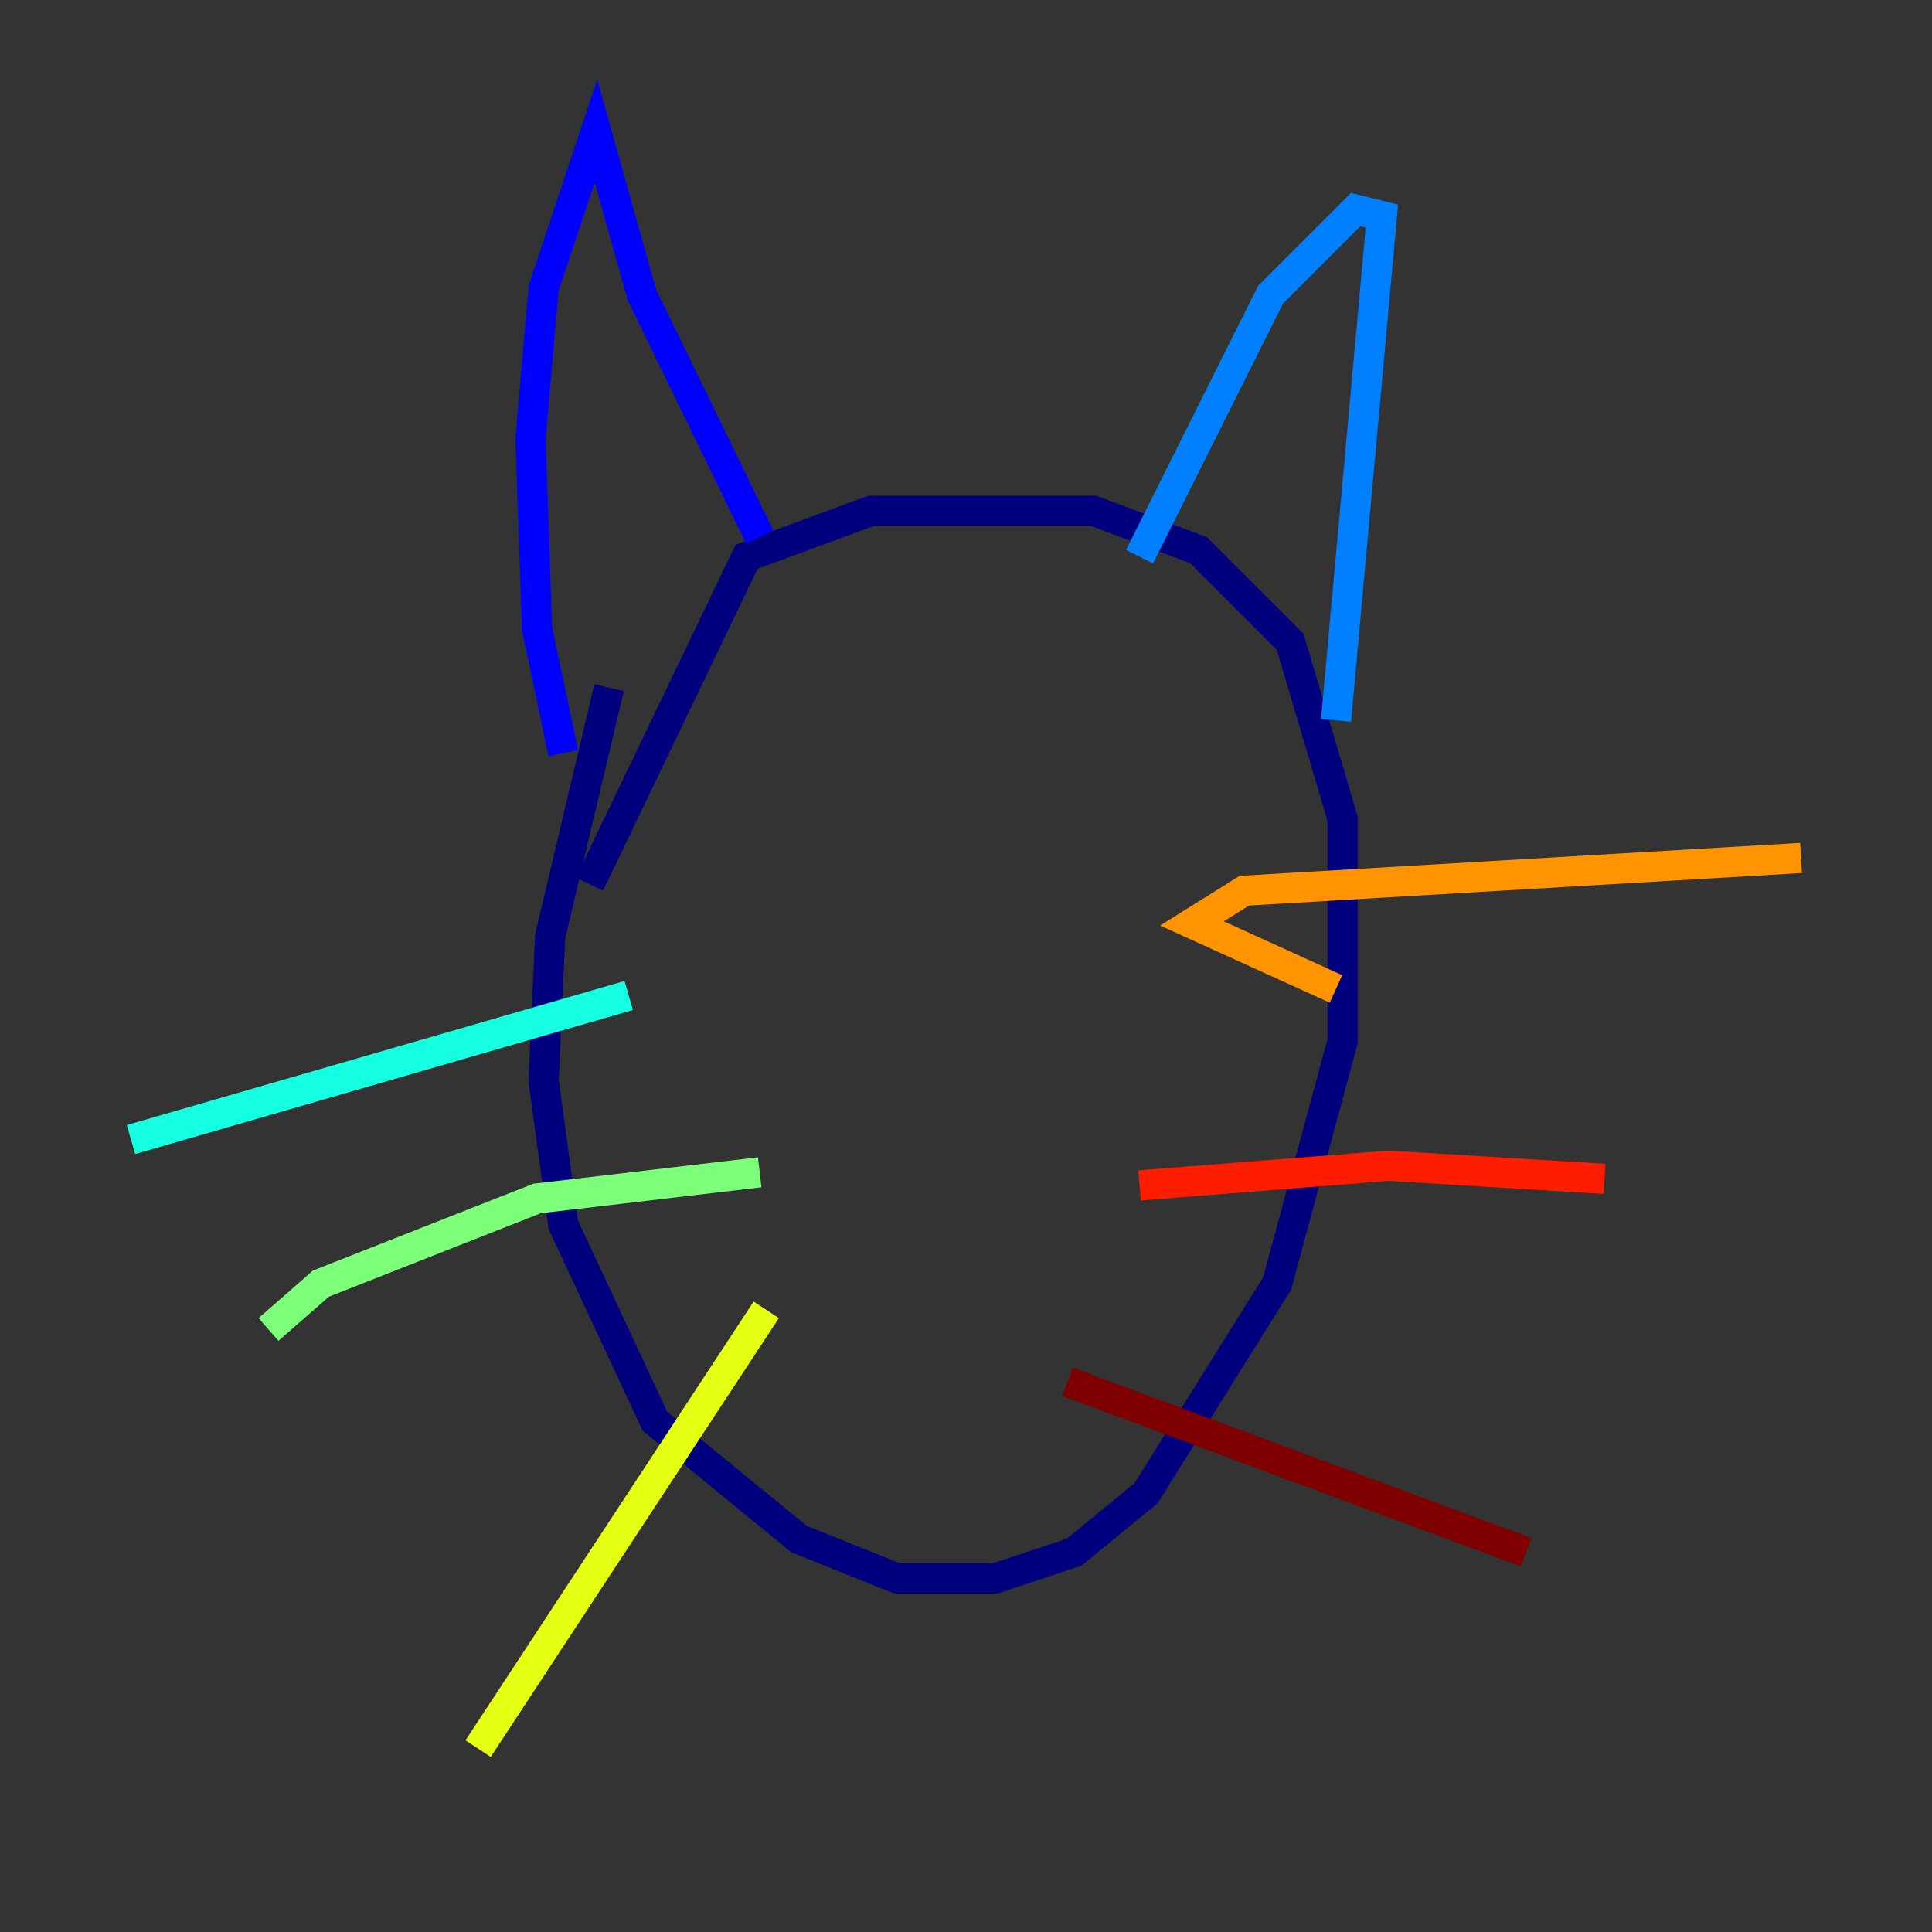 <?xml version="1.0" encoding="utf-8" ?>
<svg baseProfile="tiny" height="128" version="1.2" viewBox="0,0,128,128" width="128" xmlns="http://www.w3.org/2000/svg" xmlns:ev="http://www.w3.org/2001/xml-events" xmlns:xlink="http://www.w3.org/1999/xlink"><rect x="0" y="0" width="128" height="128" fill="#333333" stroke="none"/><defs /><polyline fill="none" points="40.352,45.559 36.447,62.047 36.014,71.593 37.315,81.139 43.39,94.156 52.936,101.966 59.444,104.57 65.953,104.57 71.159,102.834 75.932,98.929 84.61,85.044 88.949,68.99 88.949,54.237 85.478,42.522 79.403,36.447 72.461,33.844 57.709,33.844 49.464,36.881 39.051,58.576" stroke="#00007f" stroke-width="2" /><polyline fill="none" points="37.315,49.898 35.58,41.654 35.146,29.071 36.014,19.091 39.485,8.678 42.522,19.525 50.332,35.58" stroke="#0000ff" stroke-width="2" /><polyline fill="none" points="75.498,36.881 84.176,19.525 89.817,13.885 91.552,14.319 88.515,47.729" stroke="#0080ff" stroke-width="2" /><polyline fill="none" points="41.654,65.953 8.678,75.498" stroke="#15ffe1" stroke-width="2" /><polyline fill="none" points="50.332,77.668 35.58,79.403 21.261,85.044 17.79,88.081" stroke="#7cff79" stroke-width="2" /><polyline fill="none" points="50.766,86.78 31.675,115.851" stroke="#e4ff12" stroke-width="2" /><polyline fill="none" points="88.515,65.519 78.969,61.18 82.441,59.01 119.322,56.841" stroke="#ff9400" stroke-width="2" /><polyline fill="none" points="75.498,78.536 91.986,77.234 106.305,78.102" stroke="#ff1d00" stroke-width="2" /><polyline fill="none" points="70.725,91.552 101.098,102.834" stroke="#7f0000" stroke-width="2" /></svg>
